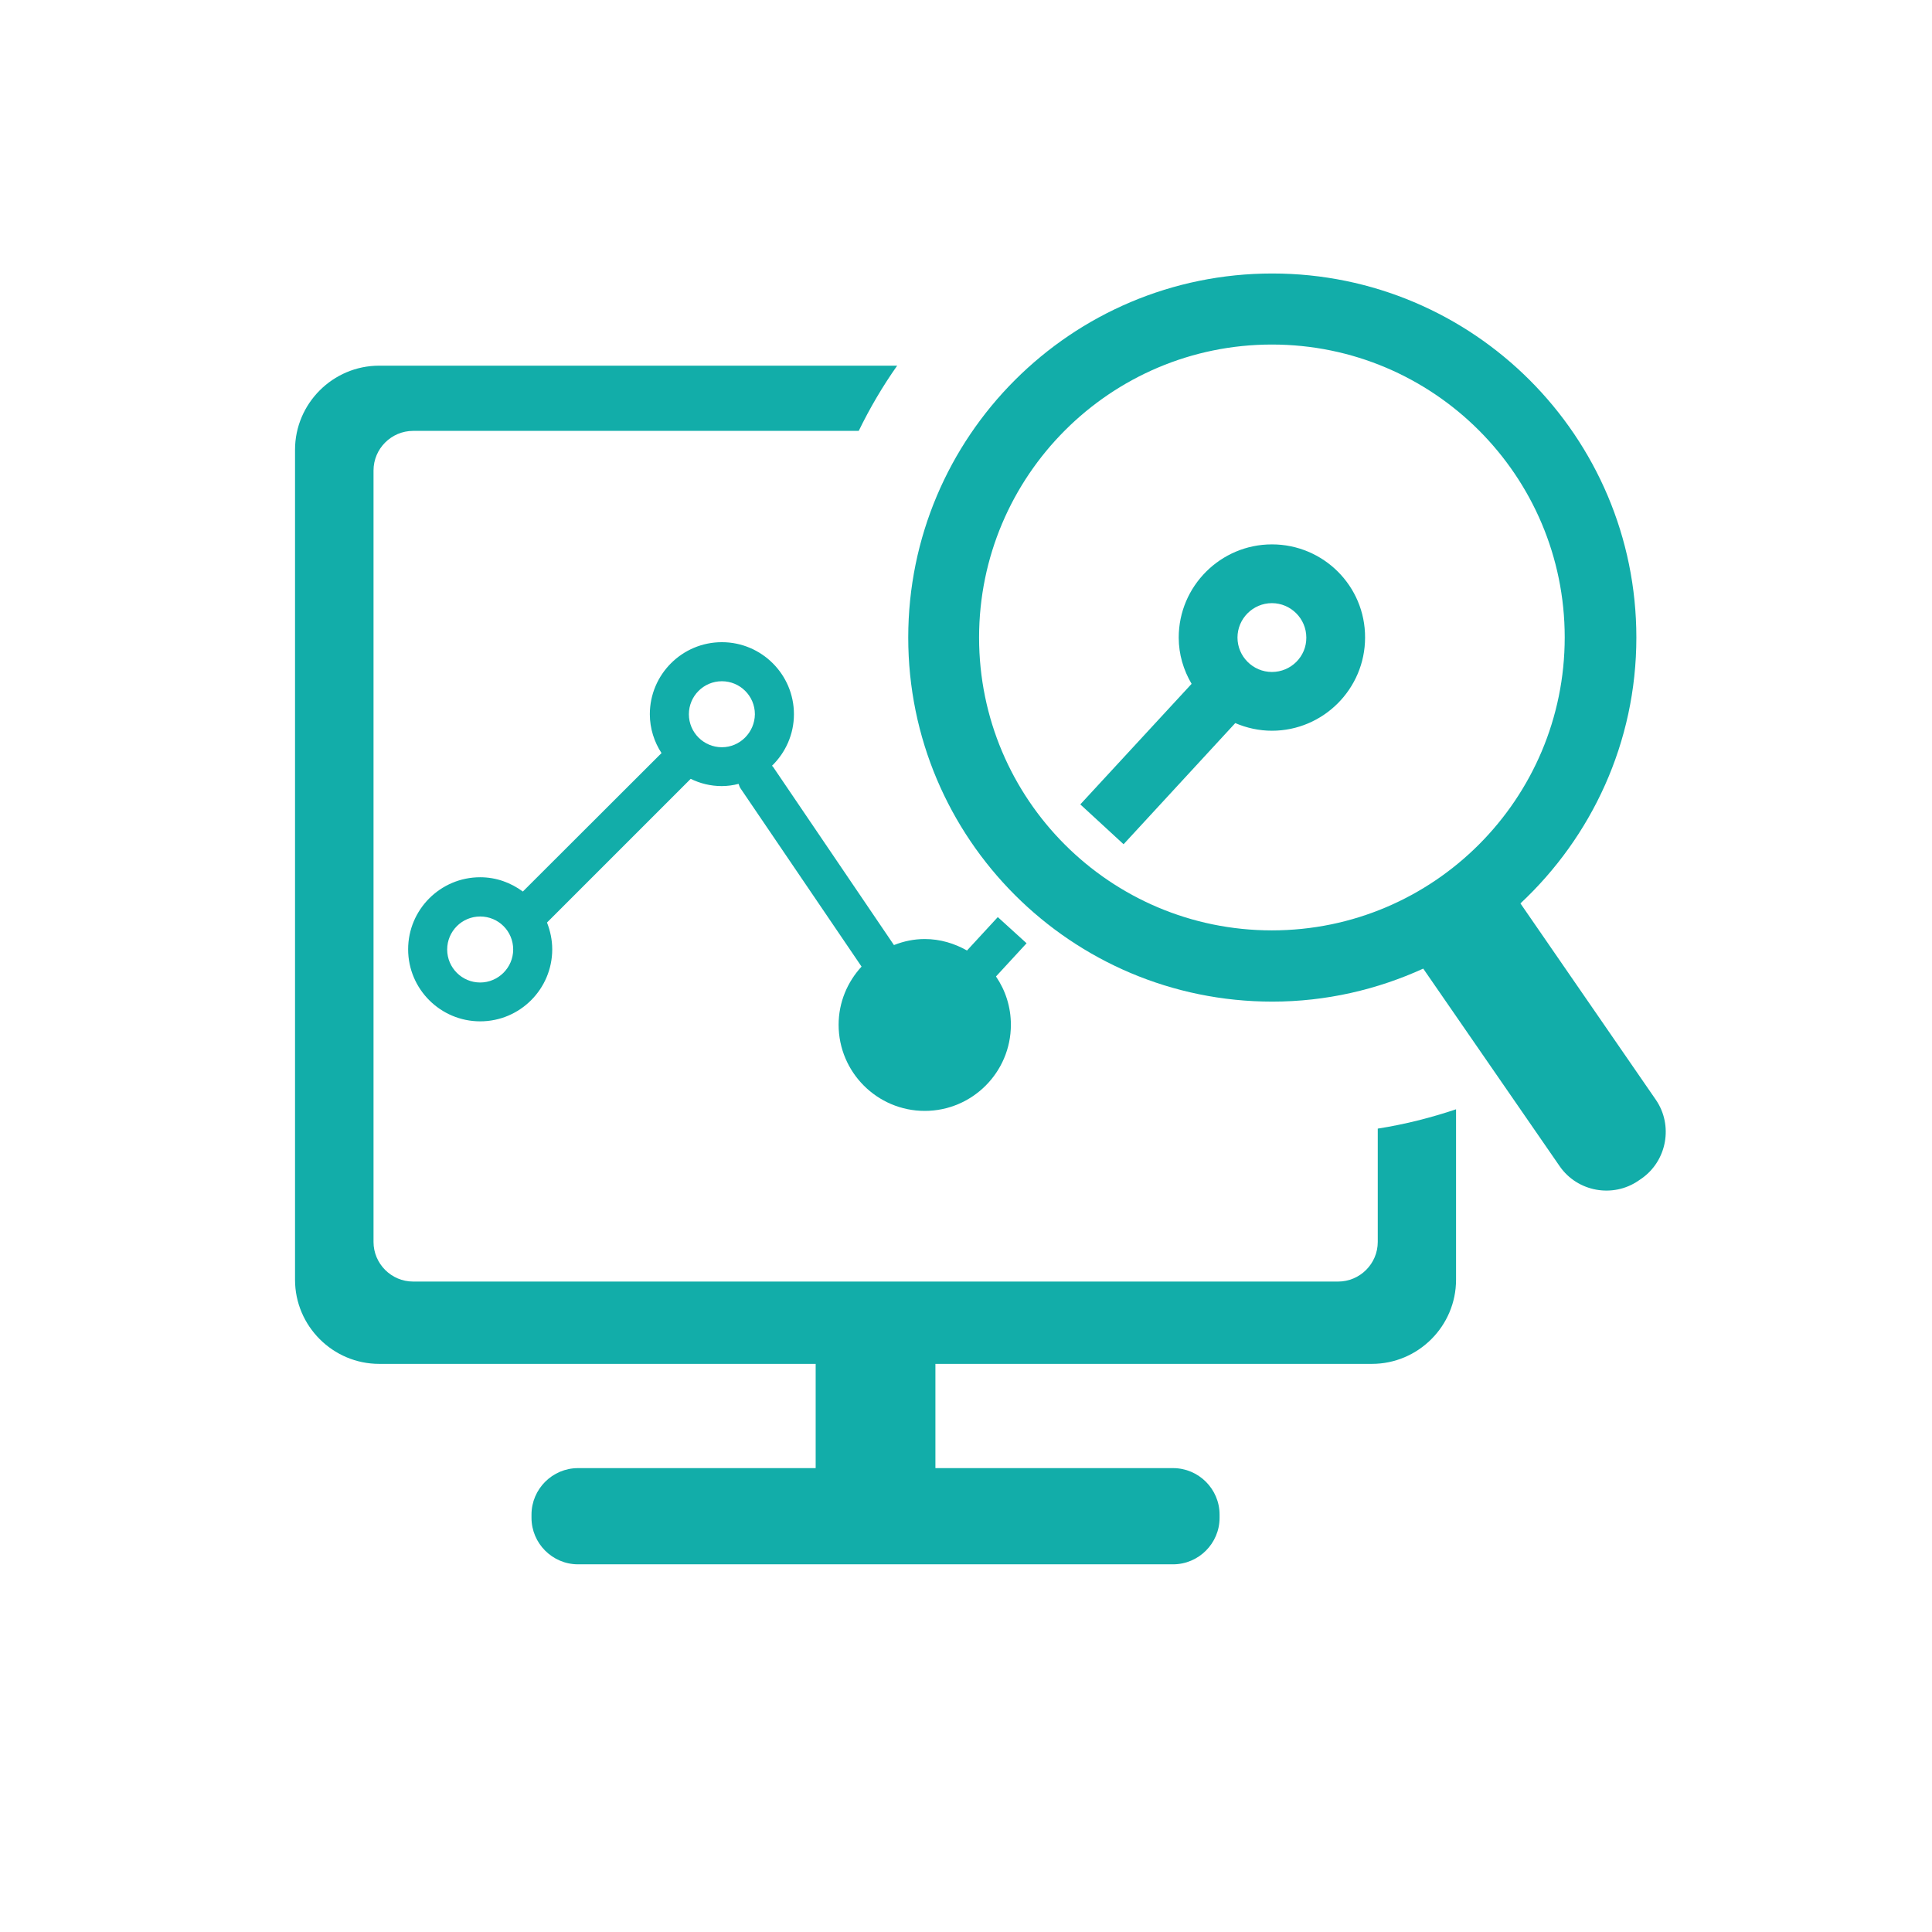 <?xml version="1.0" standalone="no"?><!DOCTYPE svg PUBLIC "-//W3C//DTD SVG 1.1//EN" "http://www.w3.org/Graphics/SVG/1.1/DTD/svg11.dtd"><svg t="1647186955811" class="icon" viewBox="0 0 1024 1024" version="1.1" xmlns="http://www.w3.org/2000/svg" p-id="28958" xmlns:xlink="http://www.w3.org/1999/xlink" width="200" height="200"><defs><style type="text/css"></style></defs><path d="M528.853 486.08l-16.32 17.707c-6.613-3.733-14.187-6.08-22.4-6.08-5.76 0-11.2 1.173-16.32 3.2L409.707 406.4c-0.107-0.213-0.427-0.32-0.533-0.533 7.147-6.933 11.627-16.64 11.627-27.307 0-21.12-17.173-38.187-38.187-38.187-21.12 0-38.187 17.173-38.187 38.187 0 7.573 2.347 14.72 6.187 20.587L277.12 472.533c-6.4-4.693-14.08-7.573-22.613-7.573-21.12 0-38.187 17.173-38.187 38.187 0 21.12 17.173 38.187 38.187 38.187 21.12 0 38.187-17.173 38.187-38.187 0-5.013-1.067-9.813-2.773-14.187l76.16-76.16c5.013 2.453 10.56 3.84 16.427 3.84 3.093 0 6.08-0.427 8.96-1.173 0.32 0.853 0.533 1.707 1.067 2.453l64.107 94.4c-7.467 8.107-12.16 18.88-12.16 30.827 0 25.173 20.48 45.653 45.653 45.653 25.173 0 45.653-20.48 45.653-45.653 0-9.493-2.88-18.24-7.893-25.6l16.213-17.6-15.253-13.867z m-274.347 34.667c-9.6 0-17.493-7.787-17.493-17.493 0-9.6 7.787-17.493 17.493-17.493s17.493 7.787 17.493 17.493c0 9.6-7.893 17.493-17.493 17.493z m128.107-124.693c-9.6 0-17.493-7.787-17.493-17.493 0-9.6 7.787-17.493 17.493-17.493 9.6 0 17.493 7.787 17.493 17.493-0.107 9.6-7.893 17.493-17.493 17.493zM674.133 288.533c-27.2 0-49.387 22.187-49.387 49.387 0 8.96 2.56 17.28 6.827 24.533l-58.987 63.893 22.933 21.12 59.2-64.213c5.973 2.56 12.587 4.053 19.413 4.053 27.2 0 49.387-22.187 49.387-49.387 0.107-27.307-22.08-49.387-49.387-49.387z m0 67.627c-10.027 0-18.24-8.213-18.24-18.24 0-10.027 8.213-18.24 18.24-18.24 10.027 0 18.24 8.213 18.24 18.24 0.107 10.027-8.107 18.24-18.24 18.24z" fill="#12ADA9" p-id="28959"></path><path d="M877.653 582.933l-71.787-104.107c37.653-35.2 61.44-85.227 61.44-140.907 0-106.56-86.4-192.96-192.96-192.96s-192.96 86.4-192.96 192.96 86.4 192.96 192.96 192.96c28.587 0 55.68-6.4 80-17.493l72.32 104.747c9.387 13.547 28.16 16.96 41.707 7.68l1.707-1.173c13.44-9.387 16.853-28.16 7.573-41.707zM674.133 493.12c-85.76 0-155.2-69.547-155.2-155.2S588.48 182.613 674.133 182.613s155.2 69.547 155.2 155.2S759.893 493.12 674.133 493.12z" fill="#12ADA9" p-id="28960"></path><path d="M730.24 658.24c0 11.627-9.493 21.013-21.013 21.013H218.987c-11.627 0-21.013-9.493-21.013-21.013V249.387c0-11.627 9.493-21.013 21.013-21.013h236.16c5.867-12.053 12.693-23.68 20.373-34.56H200.96c-24.533 0-44.587 20.053-44.587 44.587v439.893c0 24.533 20.053 44.587 44.587 44.587h231.36v55.253H306.347c-13.547 0-24.64 11.093-24.64 24.64v1.707c0 13.547 11.093 24.64 24.64 24.64h315.413c13.547 0 24.64-11.093 24.64-24.64v-1.707c0-13.547-11.093-24.64-24.64-24.64H495.787v-55.253h231.36c24.533 0 44.587-20.053 44.587-44.587v-90.347c-13.333 4.48-27.2 8-41.493 10.24v60.053z" fill="#12ADA9" p-id="28961"></path></svg>